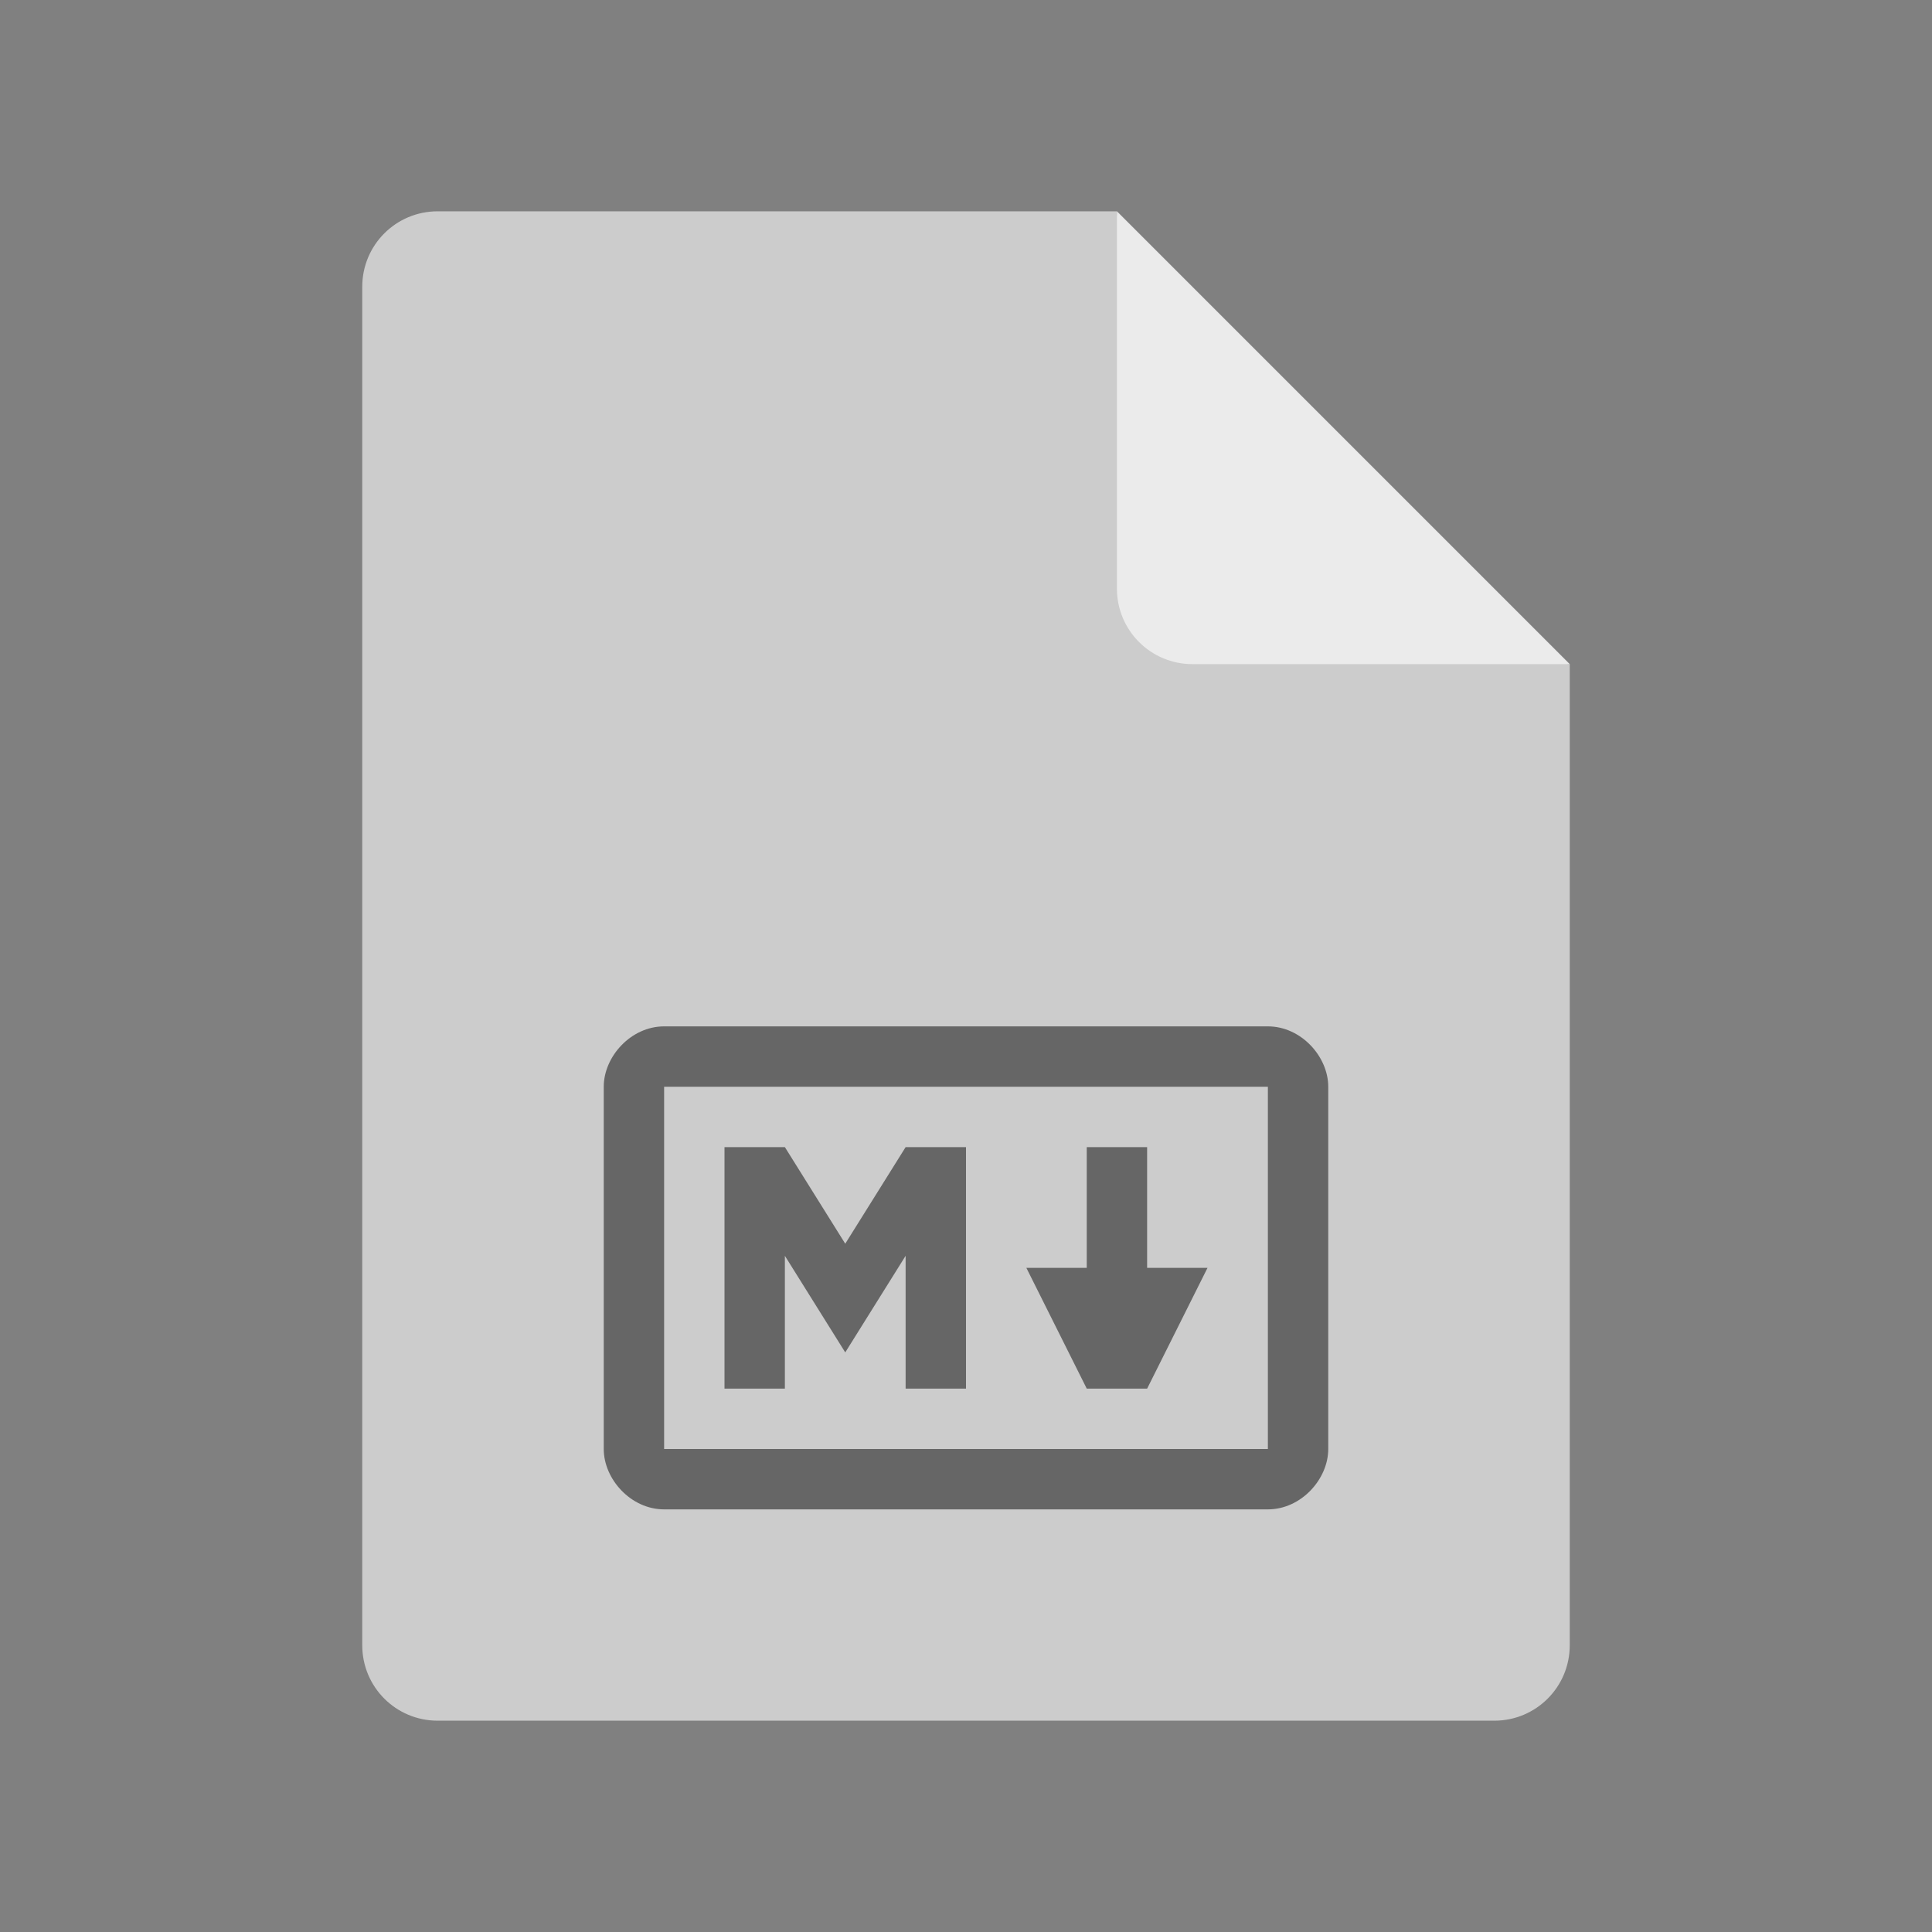 <?xml version="1.0" encoding="UTF-8" standalone="no"?>
<svg xmlns="http://www.w3.org/2000/svg" height="64" width="64" version="1.1">
 <rect width="100%" height="100%" fill="#808080" stroke="none"/>
 <path d="m14.5 7c-1.385 0-2.5 1.115-2.5 2.5v45c0 1.385 1.115 2.5 2.5 2.5h35c1.385 0 2.5-1.115 2.5-2.5v-32.5l-13.75-1.25-1.25-13.75z" fill="#cccccc"/>
 <path d="m37 7v12.5c0 1.381 1.119 2.5 2.5 2.5h12.5l-15-15z" fill="#ebebeb"/>
 <path d="M 14.5,7 C 13.115,7 12,8.115 12,9.5 V 10.5 C 12,9.115 13.115,8 14.5,8 H 37 V 7 Z" style="fill:#ffffff;opacity:0"/>
 <path style="opacity:0.5" d="M 22,34 C 20.9,34 20,35 20,36 V 48 C 20,49 20.9,50 22,50 H 42 C 43.1,50 44,49 44,48 V 36 C 44,35 43.1,34 42,34 Z M 22,36 H 42 V 48 H 22 Z M 24,38 V 46 H 26 V 41.6 L 28,44.8 30,41.6 V 46 H 32 V 38 H 30 L 28,41.2 26,38 Z M 36,38 V 42 H 34 L 36,46 H 38 L 40,42 H 38 V 38 Z"/>
</svg>
